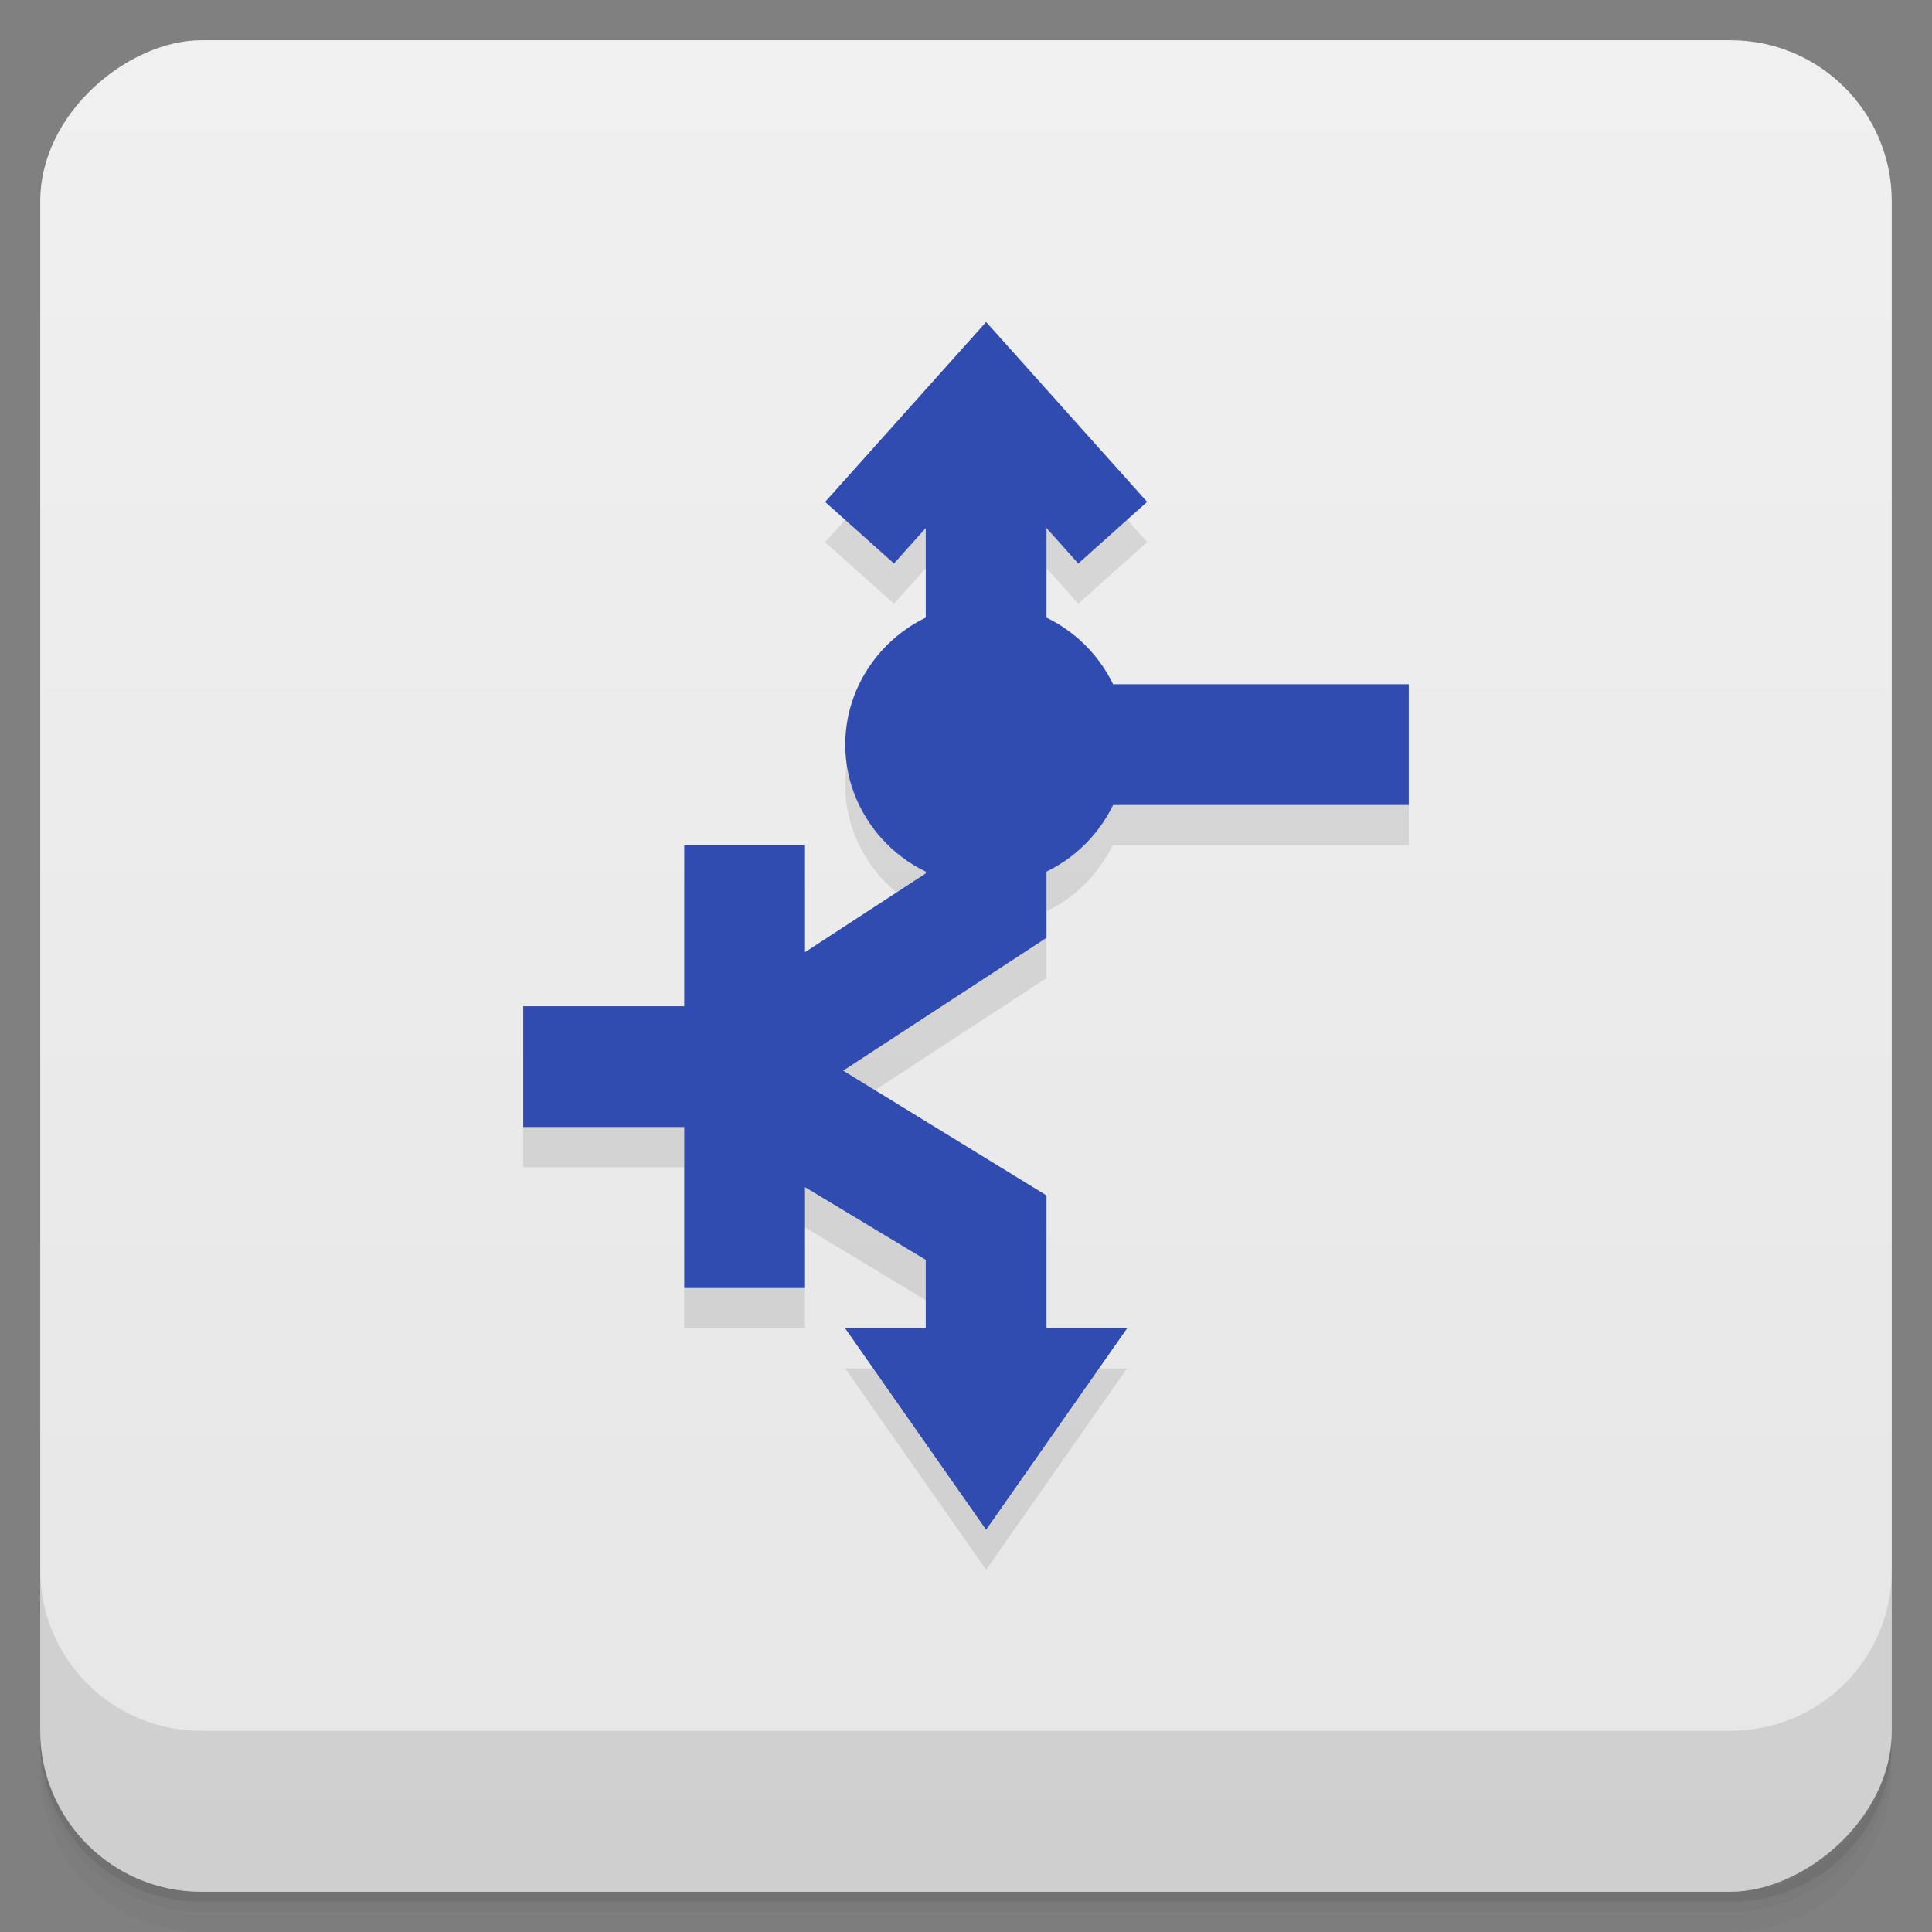 <svg width="48" height="48" viewBox="0 0 48 48" xmlns="http://www.w3.org/2000/svg">
  <rect x="0" y="0" width="48" height="48" fill="#808080" stroke="none"/>
  <defs>
    <linearGradient id="a" x1="-47" x2="-1" gradientUnits="userSpaceOnUse">
      <stop offset="0" stop-color="#e6e6e6"/>
      <stop offset="1" stop-color="#f0f0f0"/>
    </linearGradient>
  </defs>
  <path d="M1 43v.25c0 2.216 1.784 4 4 4h38c2.216 0 4-1.784 4-4V43c0 2.216-1.784 4-4 4H5c-2.216 0-4-1.784-4-4zm0 .5v.5c0 2.216 1.784 4 4 4h38c2.216 0 4-1.784 4-4v-.5c0 2.216-1.784 4-4 4H5c-2.216 0-4-1.784-4-4z" opacity=".02"/>
  <path d="M1 43.25v.25c0 2.216 1.784 4 4 4h38c2.216 0 4-1.784 4-4v-.25c0 2.216-1.784 4-4 4H5c-2.216 0-4-1.784-4-4z" opacity=".05"/>
  <path d="M1 43v.25c0 2.216 1.784 4 4 4h38c2.216 0 4-1.784 4-4V43c0 2.216-1.784 4-4 4H5c-2.216 0-4-1.784-4-4z" opacity=".1"/>
  <rect transform="rotate(-90)" x="-47" y="1" width="46" height="46" rx="4" fill="url(#a)"/>
  <path d="M1 39v4c0 2.216 1.784 4 4 4h38c2.216 0 4-1.784 4-4v-4c0 2.216-1.784 4-4 4H5c-2.216 0-4-1.784-4-4z" opacity=".1"/>
  <path d="M24.5 9l-4 4.47L22.211 15l.789-.883v2.24c-1.173.57-2 1.768-2 3.143 0 1.375.828 2.573 2 3.143v.056l-3 1.956V22h-3v4h-4v3h4v4h3v-2.506l3 1.807v1.699h-2l3.5 5 3.5-5h-2v-3.3l-5.05-3.1 5.05-3.3v-1.657a3.565 3.565 0 0 0 1.643-1.643H35v-3h-7.357A3.565 3.565 0 0 0 26 16.356v-2.24l.79.883 1.71-1.531-4-4.47z" style="isolation:auto;mix-blend-mode:normal;text-decoration-color:#000;text-decoration-line:none;text-decoration-style:solid;text-indent:0;text-transform:none" color="#000" fill-rule="evenodd" opacity=".1" white-space="normal"/>
  <path d="M13 25v3h6v-3z" style="isolation:auto;mix-blend-mode:normal;text-decoration-color:#000;text-decoration-line:none;text-decoration-style:solid;text-indent:0;text-transform:none" color="#000" fill-rule="evenodd" fill="#314cb0" white-space="normal"/>
  <path d="M17 21v11h3V21z" style="isolation:auto;mix-blend-mode:normal;text-decoration-color:#000;text-decoration-line:none;text-decoration-style:solid;text-indent:0;text-transform:none" color="#000" fill-rule="evenodd" fill="#314cb0" white-space="normal"/>
  <path d="M23 19v2.7l-4.847 3.161 1.695 2.458L26 23.3V19z" style="isolation:auto;mix-blend-mode:normal;text-decoration-color:#000;text-decoration-line:none;text-decoration-style:solid;text-indent:0;text-transform:none" color="#000" fill-rule="evenodd" fill="#314cb0" white-space="normal"/>
  <path d="M19.806 25.899l-1.613 2.508L23 31.3V35h3v-5.3zM24.5 8l-4 4.47L22.211 14l2.289-2.559 2.289 2.56 1.711-1.532L24.5 8zM26 17v3h9v-3z" style="isolation:auto;mix-blend-mode:normal;text-decoration-color:#000;text-decoration-line:none;text-decoration-style:solid;text-indent:0;text-transform:none" color="#000" fill-rule="evenodd" fill="#314cb0" white-space="normal"/>
  <path d="M21 33l3.5 5 3.5-5z" style="isolation:auto;mix-blend-mode:normal;text-decoration-color:#000;text-decoration-line:none;text-decoration-style:solid;text-indent:0;text-transform:none" color="#000" fill="#314cb0" white-space="normal"/>
  <path d="M23 10v8h3v-8z" style="isolation:auto;mix-blend-mode:normal;text-decoration-color:#000;text-decoration-line:none;text-decoration-style:solid;text-indent:0;text-transform:none" color="#000" fill-rule="evenodd" fill="#314cb0" white-space="normal"/>
  <path d="M24.499 15C22.587 15 21 16.588 21 18.5s1.587 3.5 3.499 3.5S28 20.412 28 18.5 26.411 15 24.499 15zM21 33l3.5 5 3.5-5z" style="isolation:auto;mix-blend-mode:normal;text-decoration-color:#000;text-decoration-line:none;text-decoration-style:solid;text-indent:0;text-transform:none" color="#000" fill="#314cb0" white-space="normal"/>
</svg>
